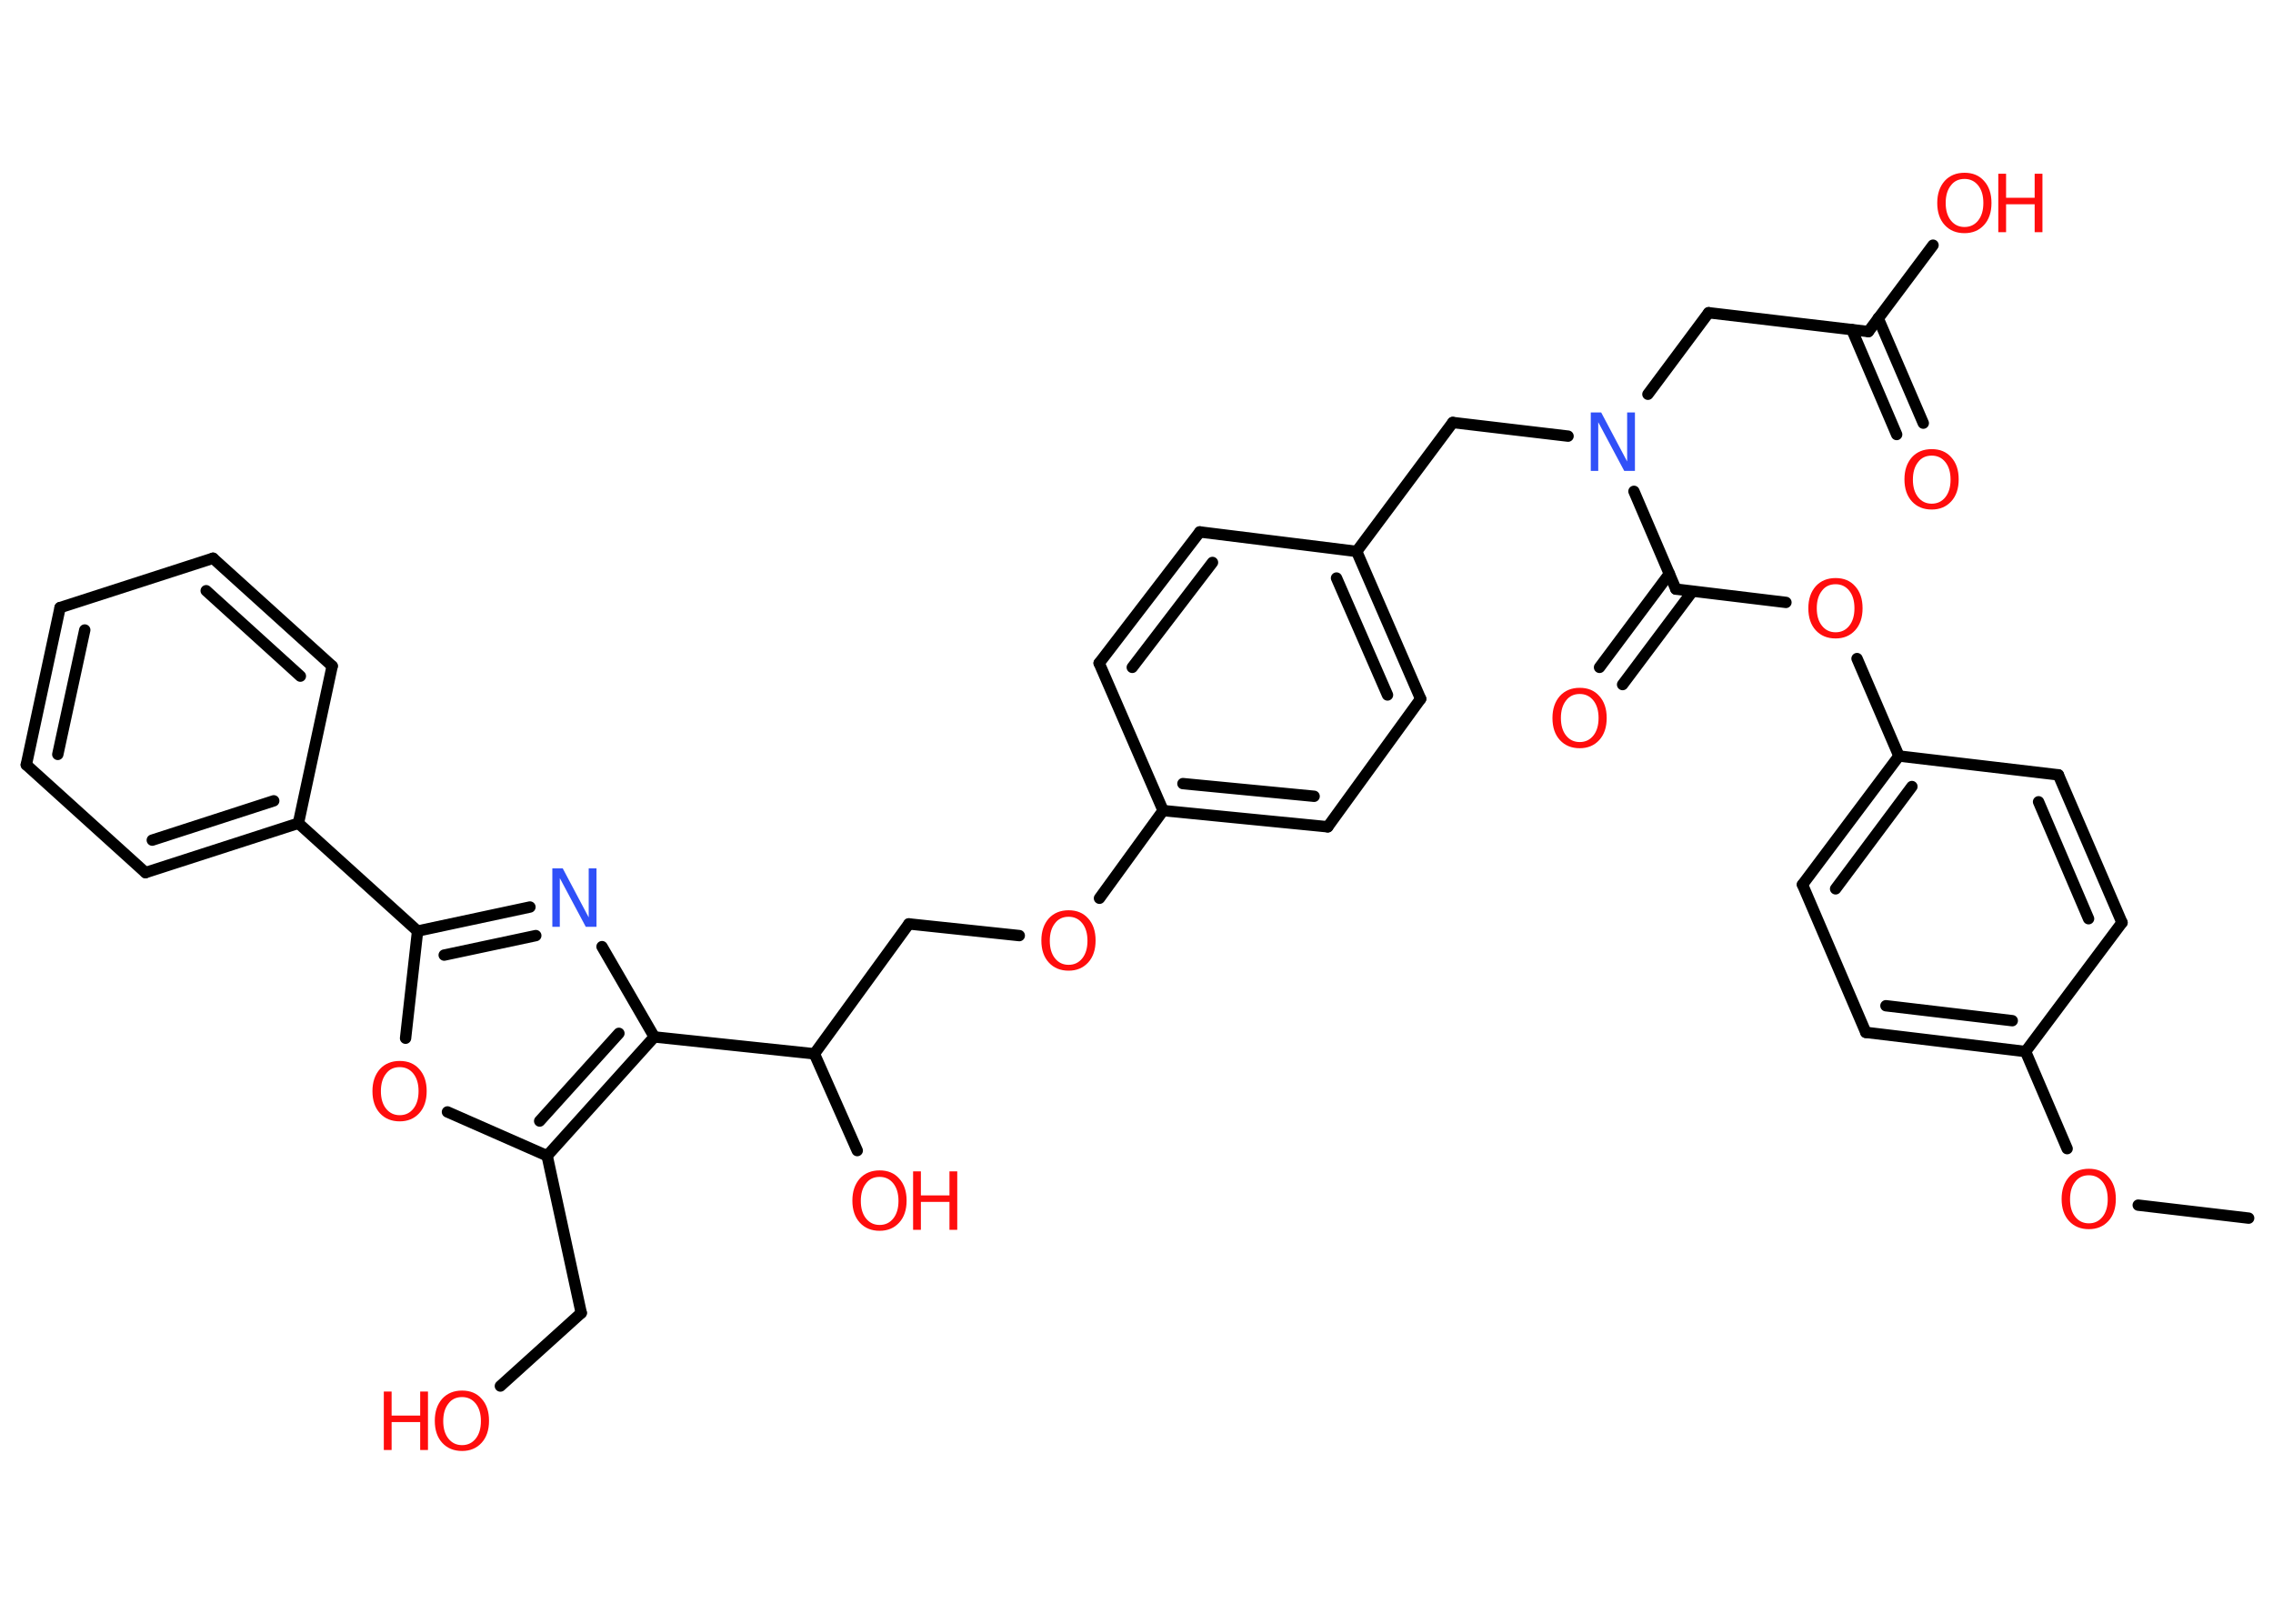 <?xml version='1.0' encoding='UTF-8'?>
<!DOCTYPE svg PUBLIC "-//W3C//DTD SVG 1.1//EN" "http://www.w3.org/Graphics/SVG/1.1/DTD/svg11.dtd">
<svg version='1.2' xmlns='http://www.w3.org/2000/svg' xmlns:xlink='http://www.w3.org/1999/xlink' width='70.0mm' height='50.0mm' viewBox='0 0 70.0 50.0'>
  <desc>Generated by the Chemistry Development Kit (http://github.com/cdk)</desc>
  <g stroke-linecap='round' stroke-linejoin='round' stroke='#000000' stroke-width='.35' fill='#FF0D0D'>
    <rect x='.0' y='.0' width='70.0' height='50.0' fill='#FFFFFF' stroke='none'/>
    <g id='mol1' class='mol'>
      <line id='mol1bnd1' class='bond' x1='69.25' y1='37.51' x2='65.85' y2='37.11'/>
      <line id='mol1bnd2' class='bond' x1='63.66' y1='35.37' x2='62.38' y2='32.38'/>
      <g id='mol1bnd3' class='bond'>
        <line x1='57.46' y1='31.79' x2='62.38' y2='32.38'/>
        <line x1='58.08' y1='30.97' x2='61.97' y2='31.43'/>
      </g>
      <line id='mol1bnd4' class='bond' x1='57.46' y1='31.79' x2='55.51' y2='27.24'/>
      <g id='mol1bnd5' class='bond'>
        <line x1='58.48' y1='23.28' x2='55.51' y2='27.24'/>
        <line x1='58.88' y1='24.22' x2='56.53' y2='27.37'/>
      </g>
      <line id='mol1bnd6' class='bond' x1='58.48' y1='23.28' x2='57.19' y2='20.28'/>
      <line id='mol1bnd7' class='bond' x1='55.0' y1='18.55' x2='51.61' y2='18.14'/>
      <g id='mol1bnd8' class='bond'>
        <line x1='52.12' y1='18.21' x2='49.97' y2='21.08'/>
        <line x1='51.41' y1='17.67' x2='49.26' y2='20.55'/>
      </g>
      <line id='mol1bnd9' class='bond' x1='51.61' y1='18.14' x2='50.32' y2='15.13'/>
      <line id='mol1bnd10' class='bond' x1='50.75' y1='12.14' x2='52.62' y2='9.63'/>
      <line id='mol1bnd11' class='bond' x1='52.62' y1='9.63' x2='57.54' y2='10.21'/>
      <g id='mol1bnd12' class='bond'>
        <line x1='57.84' y1='9.8' x2='59.23' y2='13.03'/>
        <line x1='57.03' y1='10.15' x2='58.41' y2='13.38'/>
      </g>
      <line id='mol1bnd13' class='bond' x1='57.54' y1='10.21' x2='59.53' y2='7.55'/>
      <line id='mol1bnd14' class='bond' x1='48.29' y1='13.43' x2='44.74' y2='13.01'/>
      <line id='mol1bnd15' class='bond' x1='44.74' y1='13.01' x2='41.78' y2='16.98'/>
      <g id='mol1bnd16' class='bond'>
        <line x1='43.75' y1='21.52' x2='41.78' y2='16.98'/>
        <line x1='42.73' y1='21.4' x2='41.16' y2='17.8'/>
      </g>
      <line id='mol1bnd17' class='bond' x1='43.75' y1='21.52' x2='40.89' y2='25.46'/>
      <g id='mol1bnd18' class='bond'>
        <line x1='35.82' y1='24.96' x2='40.89' y2='25.46'/>
        <line x1='36.43' y1='24.13' x2='40.47' y2='24.52'/>
      </g>
      <line id='mol1bnd19' class='bond' x1='35.82' y1='24.96' x2='33.86' y2='27.66'/>
      <line id='mol1bnd20' class='bond' x1='31.39' y1='28.81' x2='27.99' y2='28.45'/>
      <line id='mol1bnd21' class='bond' x1='27.99' y1='28.45' x2='25.08' y2='32.45'/>
      <line id='mol1bnd22' class='bond' x1='25.08' y1='32.45' x2='26.4' y2='35.43'/>
      <line id='mol1bnd23' class='bond' x1='25.08' y1='32.45' x2='20.15' y2='31.93'/>
      <line id='mol1bnd24' class='bond' x1='20.15' y1='31.93' x2='18.54' y2='29.15'/>
      <g id='mol1bnd25' class='bond'>
        <line x1='16.32' y1='27.93' x2='12.86' y2='28.67'/>
        <line x1='16.5' y1='28.81' x2='13.68' y2='29.41'/>
      </g>
      <line id='mol1bnd26' class='bond' x1='12.86' y1='28.67' x2='9.19' y2='25.35'/>
      <g id='mol1bnd27' class='bond'>
        <line x1='4.48' y1='26.87' x2='9.19' y2='25.35'/>
        <line x1='4.69' y1='25.87' x2='8.43' y2='24.66'/>
      </g>
      <line id='mol1bnd28' class='bond' x1='4.48' y1='26.87' x2='.81' y2='23.55'/>
      <g id='mol1bnd29' class='bond'>
        <line x1='1.85' y1='18.71' x2='.81' y2='23.55'/>
        <line x1='2.61' y1='19.4' x2='1.78' y2='23.23'/>
      </g>
      <line id='mol1bnd30' class='bond' x1='1.85' y1='18.71' x2='6.56' y2='17.19'/>
      <g id='mol1bnd31' class='bond'>
        <line x1='10.23' y1='20.51' x2='6.56' y2='17.19'/>
        <line x1='9.25' y1='20.82' x2='6.35' y2='18.19'/>
      </g>
      <line id='mol1bnd32' class='bond' x1='9.19' y1='25.35' x2='10.23' y2='20.51'/>
      <line id='mol1bnd33' class='bond' x1='12.86' y1='28.67' x2='12.49' y2='31.97'/>
      <line id='mol1bnd34' class='bond' x1='13.78' y1='34.24' x2='16.85' y2='35.59'/>
      <g id='mol1bnd35' class='bond'>
        <line x1='16.85' y1='35.59' x2='20.15' y2='31.93'/>
        <line x1='16.62' y1='34.52' x2='19.06' y2='31.82'/>
      </g>
      <line id='mol1bnd36' class='bond' x1='16.85' y1='35.59' x2='17.9' y2='40.43'/>
      <line id='mol1bnd37' class='bond' x1='17.9' y1='40.43' x2='15.41' y2='42.68'/>
      <line id='mol1bnd38' class='bond' x1='35.82' y1='24.96' x2='33.85' y2='20.42'/>
      <g id='mol1bnd39' class='bond'>
        <line x1='36.95' y1='16.38' x2='33.85' y2='20.42'/>
        <line x1='37.34' y1='17.32' x2='34.87' y2='20.55'/>
      </g>
      <line id='mol1bnd40' class='bond' x1='41.78' y1='16.98' x2='36.95' y2='16.38'/>
      <line id='mol1bnd41' class='bond' x1='58.48' y1='23.28' x2='63.39' y2='23.86'/>
      <g id='mol1bnd42' class='bond'>
        <line x1='65.35' y1='28.41' x2='63.39' y2='23.86'/>
        <line x1='64.32' y1='28.29' x2='62.78' y2='24.69'/>
      </g>
      <line id='mol1bnd43' class='bond' x1='62.38' y1='32.38' x2='65.35' y2='28.41'/>
      <path id='mol1atm2' class='atom' d='M64.33 36.19q-.27 .0 -.42 .2q-.16 .2 -.16 .54q.0 .34 .16 .54q.16 .2 .42 .2q.26 .0 .42 -.2q.16 -.2 .16 -.54q.0 -.34 -.16 -.54q-.16 -.2 -.42 -.2zM64.33 35.99q.38 .0 .6 .25q.23 .25 .23 .68q.0 .43 -.23 .68q-.23 .25 -.6 .25q-.38 .0 -.61 -.25q-.23 -.25 -.23 -.68q.0 -.42 .23 -.68q.23 -.25 .61 -.25z' stroke='none'/>
      <path id='mol1atm7' class='atom' d='M56.53 17.99q-.27 .0 -.42 .2q-.16 .2 -.16 .54q.0 .34 .16 .54q.16 .2 .42 .2q.26 .0 .42 -.2q.16 -.2 .16 -.54q.0 -.34 -.16 -.54q-.16 -.2 -.42 -.2zM56.53 17.8q.38 .0 .6 .25q.23 .25 .23 .68q.0 .43 -.23 .68q-.23 .25 -.6 .25q-.38 .0 -.61 -.25q-.23 -.25 -.23 -.68q.0 -.42 .23 -.68q.23 -.25 .61 -.25z' stroke='none'/>
      <path id='mol1atm9' class='atom' d='M48.65 21.37q-.27 .0 -.42 .2q-.16 .2 -.16 .54q.0 .34 .16 .54q.16 .2 .42 .2q.26 .0 .42 -.2q.16 -.2 .16 -.54q.0 -.34 -.16 -.54q-.16 -.2 -.42 -.2zM48.65 21.18q.38 .0 .6 .25q.23 .25 .23 .68q.0 .43 -.23 .68q-.23 .25 -.6 .25q-.38 .0 -.61 -.25q-.23 -.25 -.23 -.68q.0 -.42 .23 -.68q.23 -.25 .61 -.25z' stroke='none'/>
      <path id='mol1atm10' class='atom' d='M48.98 12.7h.33l.8 1.51v-1.51h.24v1.8h-.33l-.8 -1.5v1.5h-.23v-1.8z' stroke='none' fill='#3050F8'/>
      <path id='mol1atm13' class='atom' d='M59.49 14.03q-.27 .0 -.42 .2q-.16 .2 -.16 .54q.0 .34 .16 .54q.16 .2 .42 .2q.26 .0 .42 -.2q.16 -.2 .16 -.54q.0 -.34 -.16 -.54q-.16 -.2 -.42 -.2zM59.49 13.83q.38 .0 .6 .25q.23 .25 .23 .68q.0 .43 -.23 .68q-.23 .25 -.6 .25q-.38 .0 -.61 -.25q-.23 -.25 -.23 -.68q.0 -.42 .23 -.68q.23 -.25 .61 -.25z' stroke='none'/>
      <g id='mol1atm14' class='atom'>
        <path d='M60.5 5.51q-.27 .0 -.42 .2q-.16 .2 -.16 .54q.0 .34 .16 .54q.16 .2 .42 .2q.26 .0 .42 -.2q.16 -.2 .16 -.54q.0 -.34 -.16 -.54q-.16 -.2 -.42 -.2zM60.5 5.32q.38 .0 .6 .25q.23 .25 .23 .68q.0 .43 -.23 .68q-.23 .25 -.6 .25q-.38 .0 -.61 -.25q-.23 -.25 -.23 -.68q.0 -.42 .23 -.68q.23 -.25 .61 -.25z' stroke='none'/>
        <path d='M61.54 5.35h.24v.74h.88v-.74h.24v1.8h-.24v-.86h-.88v.86h-.24v-1.8z' stroke='none'/>
      </g>
      <path id='mol1atm20' class='atom' d='M32.91 28.23q-.27 .0 -.42 .2q-.16 .2 -.16 .54q.0 .34 .16 .54q.16 .2 .42 .2q.26 .0 .42 -.2q.16 -.2 .16 -.54q.0 -.34 -.16 -.54q-.16 -.2 -.42 -.2zM32.91 28.03q.38 .0 .6 .25q.23 .25 .23 .68q.0 .43 -.23 .68q-.23 .25 -.6 .25q-.38 .0 -.61 -.25q-.23 -.25 -.23 -.68q.0 -.42 .23 -.68q.23 -.25 .61 -.25z' stroke='none'/>
      <g id='mol1atm23' class='atom'>
        <path d='M27.09 36.24q-.27 .0 -.42 .2q-.16 .2 -.16 .54q.0 .34 .16 .54q.16 .2 .42 .2q.26 .0 .42 -.2q.16 -.2 .16 -.54q.0 -.34 -.16 -.54q-.16 -.2 -.42 -.2zM27.09 36.04q.38 .0 .6 .25q.23 .25 .23 .68q.0 .43 -.23 .68q-.23 .25 -.6 .25q-.38 .0 -.61 -.25q-.23 -.25 -.23 -.68q.0 -.42 .23 -.68q.23 -.25 .61 -.25z' stroke='none'/>
        <path d='M28.12 36.07h.24v.74h.88v-.74h.24v1.8h-.24v-.86h-.88v.86h-.24v-1.8z' stroke='none'/>
      </g>
      <path id='mol1atm25' class='atom' d='M17.0 26.74h.33l.8 1.51v-1.51h.24v1.8h-.33l-.8 -1.5v1.5h-.23v-1.8z' stroke='none' fill='#3050F8'/>
      <path id='mol1atm33' class='atom' d='M12.31 32.86q-.27 .0 -.42 .2q-.16 .2 -.16 .54q.0 .34 .16 .54q.16 .2 .42 .2q.26 .0 .42 -.2q.16 -.2 .16 -.54q.0 -.34 -.16 -.54q-.16 -.2 -.42 -.2zM12.31 32.67q.38 .0 .6 .25q.23 .25 .23 .68q.0 .43 -.23 .68q-.23 .25 -.6 .25q-.38 .0 -.61 -.25q-.23 -.25 -.23 -.68q.0 -.42 .23 -.68q.23 -.25 .61 -.25z' stroke='none'/>
      <g id='mol1atm36' class='atom'>
        <path d='M14.23 43.02q-.27 .0 -.42 .2q-.16 .2 -.16 .54q.0 .34 .16 .54q.16 .2 .42 .2q.26 .0 .42 -.2q.16 -.2 .16 -.54q.0 -.34 -.16 -.54q-.16 -.2 -.42 -.2zM14.23 42.82q.38 .0 .6 .25q.23 .25 .23 .68q.0 .43 -.23 .68q-.23 .25 -.6 .25q-.38 .0 -.61 -.25q-.23 -.25 -.23 -.68q.0 -.42 .23 -.68q.23 -.25 .61 -.25z' stroke='none'/>
        <path d='M11.82 42.85h.24v.74h.88v-.74h.24v1.8h-.24v-.86h-.88v.86h-.24v-1.8z' stroke='none'/>
      </g>
    </g>
  </g>
</svg>
